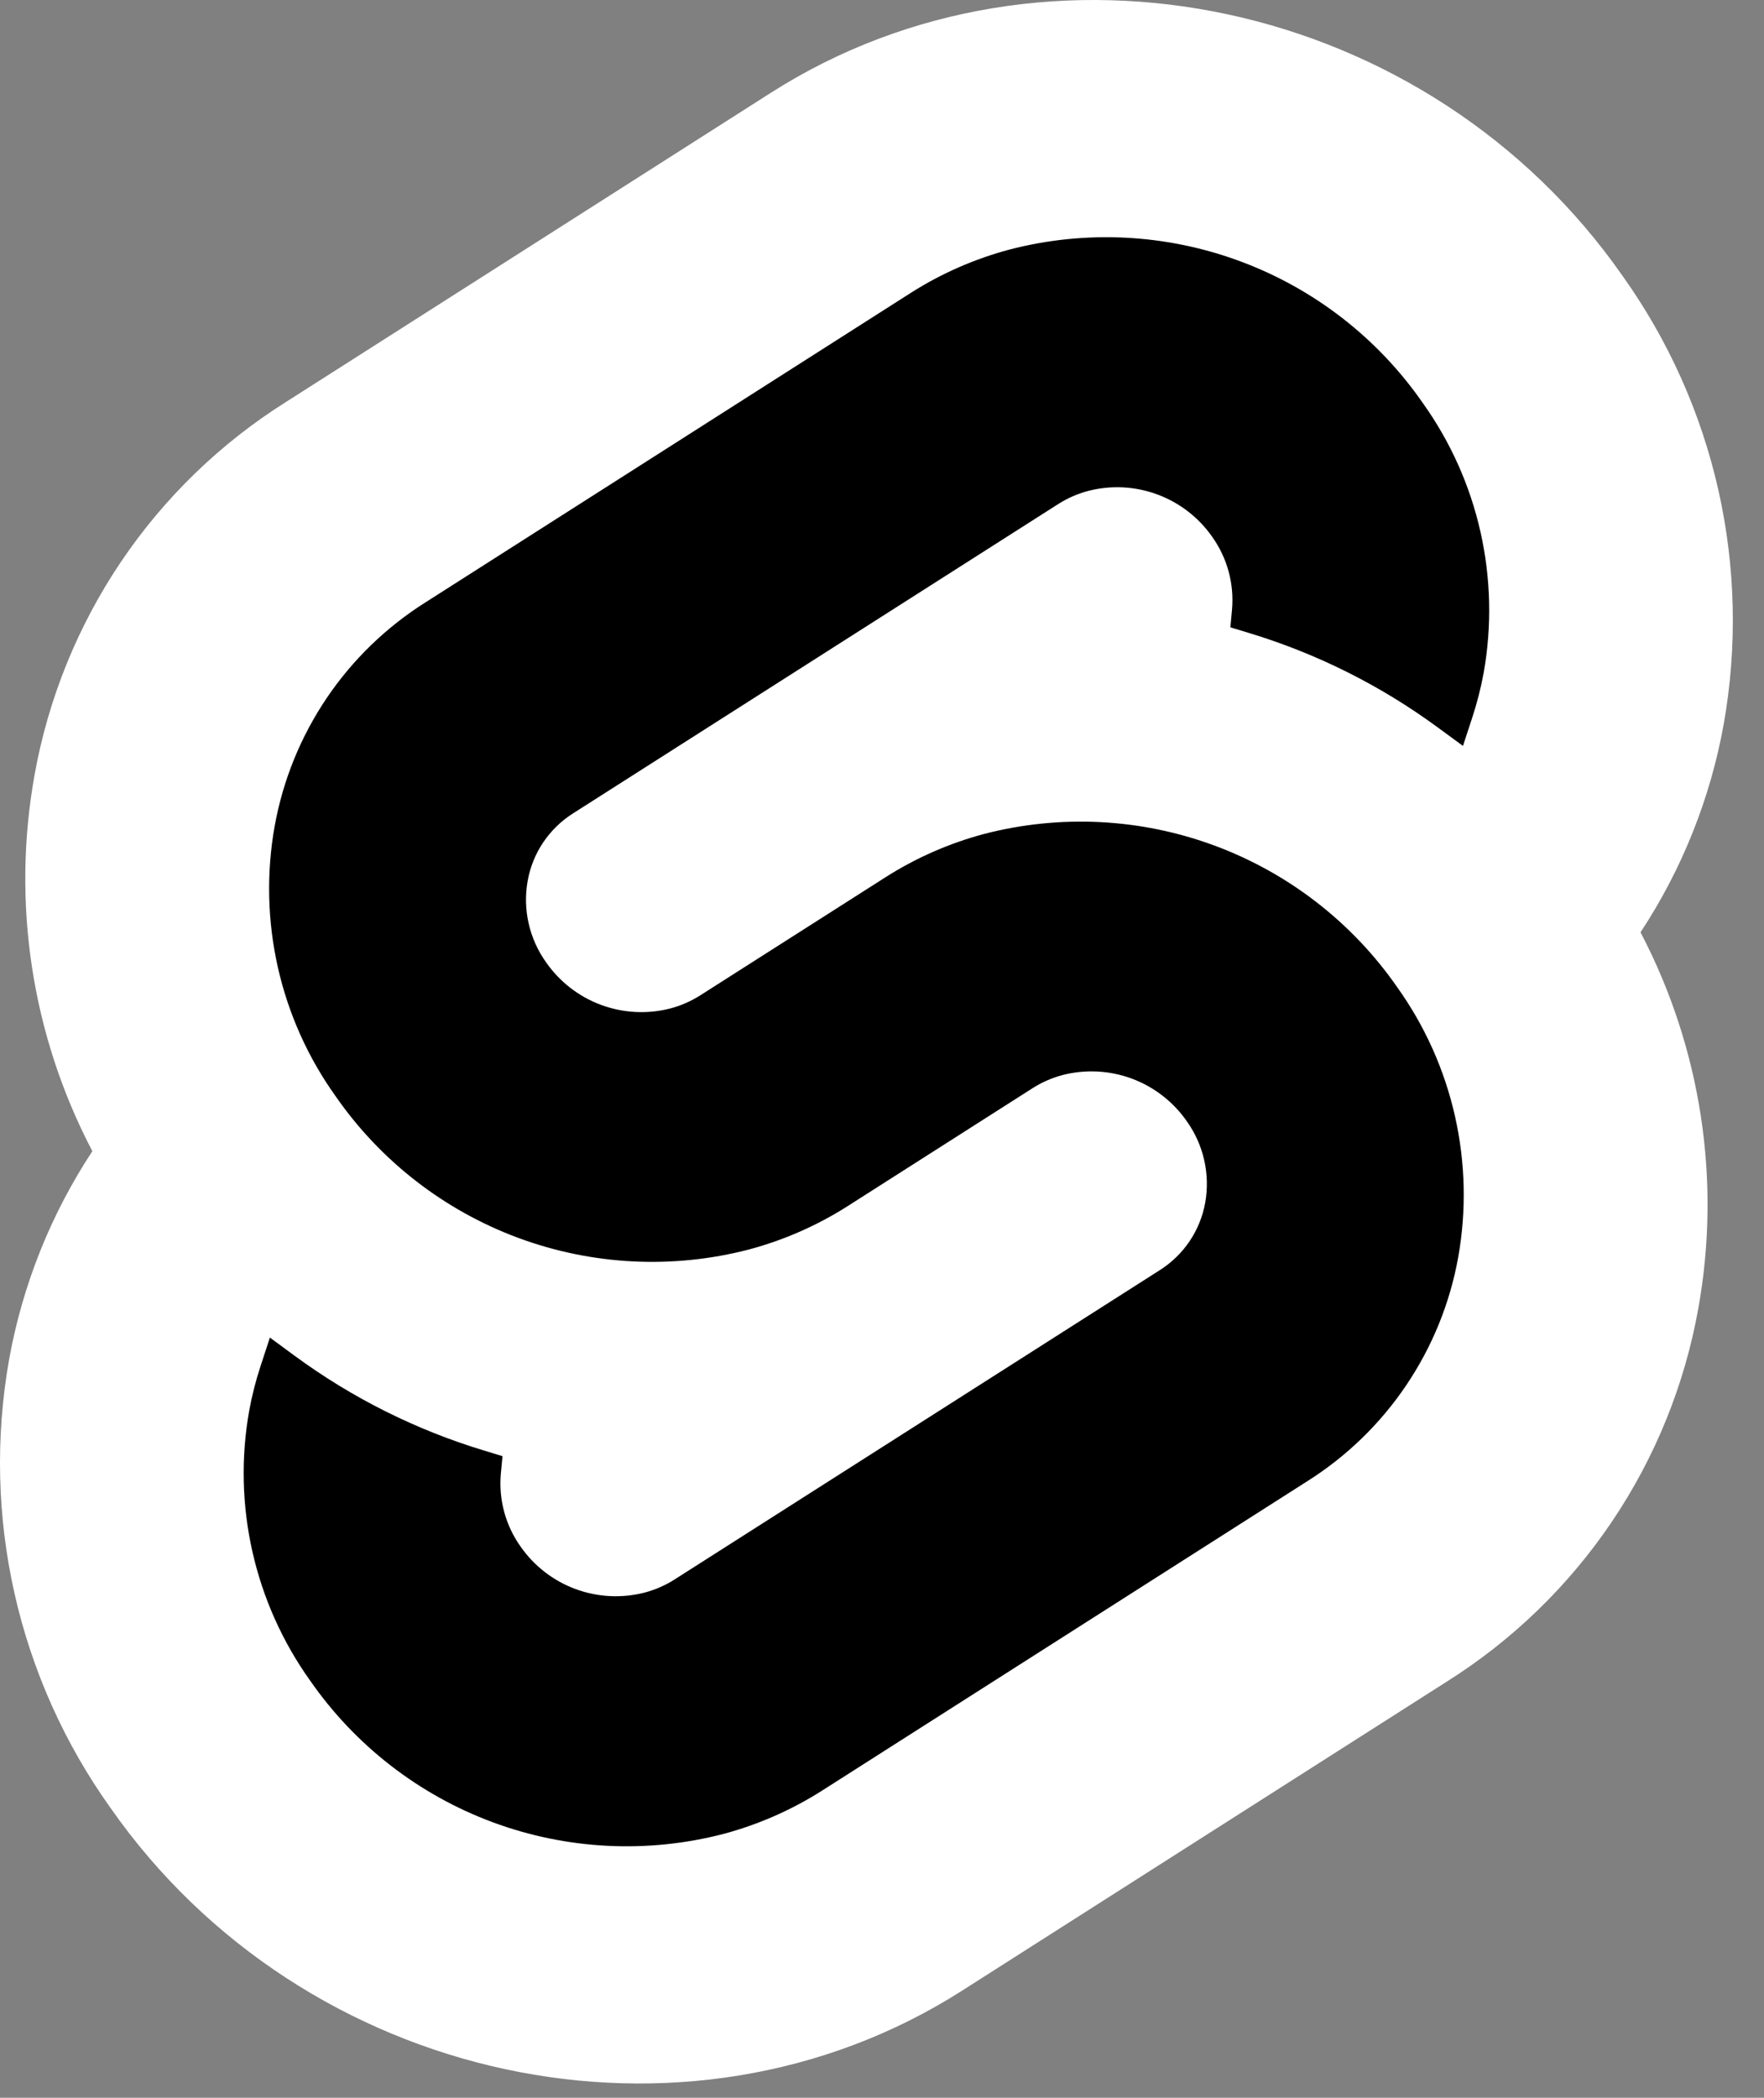 <svg width="53" height="63" viewBox="0 0 53 63" fill="none" xmlns="http://www.w3.org/2000/svg">
<rect x="0" y="0" width="53" height="63" fill="#808080" stroke="none"/>
<path d="M48.746 8.279C42.936 -0.037 31.46 -2.502 23.163 2.785L8.592 12.072C6.623 13.31 4.935 14.945 3.634 16.873C2.334 18.802 1.45 20.98 1.039 23.269C0.344 27.125 0.955 31.102 2.775 34.572C1.528 36.464 0.678 38.589 0.275 40.819C-0.14 43.154 -0.085 45.549 0.438 47.863C0.96 50.176 1.94 52.362 3.318 54.292C9.13 62.609 20.605 65.073 28.901 59.786L43.472 50.5C45.441 49.261 47.13 47.626 48.43 45.698C49.731 43.769 50.615 41.591 51.025 39.302C51.72 35.446 51.109 31.469 49.29 27.999C50.537 26.107 51.387 23.981 51.789 21.751C52.204 19.416 52.149 17.022 51.627 14.708C51.104 12.395 50.124 10.209 48.746 8.279Z" fill="white"/>
<path d="M21.74 55.075C19.447 55.671 17.026 55.549 14.804 54.725C12.583 53.902 10.668 52.416 9.317 50.47C8.488 49.309 7.899 47.995 7.585 46.603C7.27 45.212 7.237 43.772 7.487 42.367C7.571 41.907 7.687 41.452 7.835 41.007L8.109 40.17L8.855 40.718C10.58 41.985 12.507 42.948 14.556 43.566L15.098 43.731L15.047 44.271C14.981 45.04 15.19 45.808 15.635 46.438C16.042 47.024 16.618 47.472 17.287 47.72C17.956 47.968 18.685 48.005 19.376 47.826C19.692 47.741 19.994 47.609 20.271 47.432L34.843 38.147C35.199 37.922 35.505 37.626 35.741 37.277C35.976 36.927 36.137 36.533 36.211 36.118C36.286 35.695 36.276 35.261 36.181 34.842C36.087 34.422 35.909 34.026 35.66 33.676C35.253 33.089 34.676 32.642 34.007 32.393C33.338 32.145 32.609 32.108 31.918 32.287C31.602 32.372 31.3 32.504 31.024 32.68L25.463 36.225C24.549 36.806 23.551 37.244 22.504 37.524C20.211 38.12 17.791 37.998 15.569 37.175C13.347 36.351 11.432 34.866 10.082 32.919C9.252 31.759 8.663 30.444 8.349 29.053C8.035 27.661 8.001 26.221 8.251 24.817C8.498 23.441 9.029 22.131 9.811 20.971C10.593 19.812 11.609 18.829 12.793 18.084L27.363 8.797C28.278 8.215 29.277 7.776 30.325 7.496C32.617 6.9 35.038 7.022 37.26 7.846C39.481 8.669 41.397 10.154 42.747 12.101C43.577 13.262 44.166 14.576 44.48 15.967C44.794 17.359 44.828 18.799 44.578 20.203C44.493 20.664 44.377 21.119 44.23 21.564L43.955 22.401L43.209 21.854C41.485 20.586 39.557 19.622 37.508 19.004L36.967 18.84L37.017 18.299C37.083 17.53 36.874 16.763 36.429 16.133C36.023 15.547 35.446 15.099 34.777 14.851C34.108 14.602 33.38 14.565 32.689 14.745C32.372 14.829 32.071 14.962 31.794 15.138L17.222 24.424C16.865 24.649 16.56 24.945 16.324 25.294C16.088 25.643 15.928 26.038 15.854 26.453C15.778 26.876 15.788 27.31 15.883 27.73C15.977 28.149 16.155 28.545 16.404 28.895C16.811 29.482 17.388 29.93 18.057 30.178C18.726 30.426 19.455 30.463 20.146 30.284C20.462 30.2 20.764 30.067 21.041 29.891L26.601 26.348C27.515 25.765 28.513 25.327 29.56 25.047C31.853 24.451 34.274 24.573 36.495 25.396C38.717 26.22 40.632 27.705 41.983 29.652C42.812 30.813 43.401 32.127 43.715 33.519C44.029 34.91 44.063 36.35 43.813 37.754C43.566 39.131 43.034 40.441 42.252 41.6C41.47 42.76 40.455 43.743 39.271 44.488L24.701 53.774C23.786 54.356 22.787 54.795 21.74 55.075Z" fill="black"/>
</svg>
